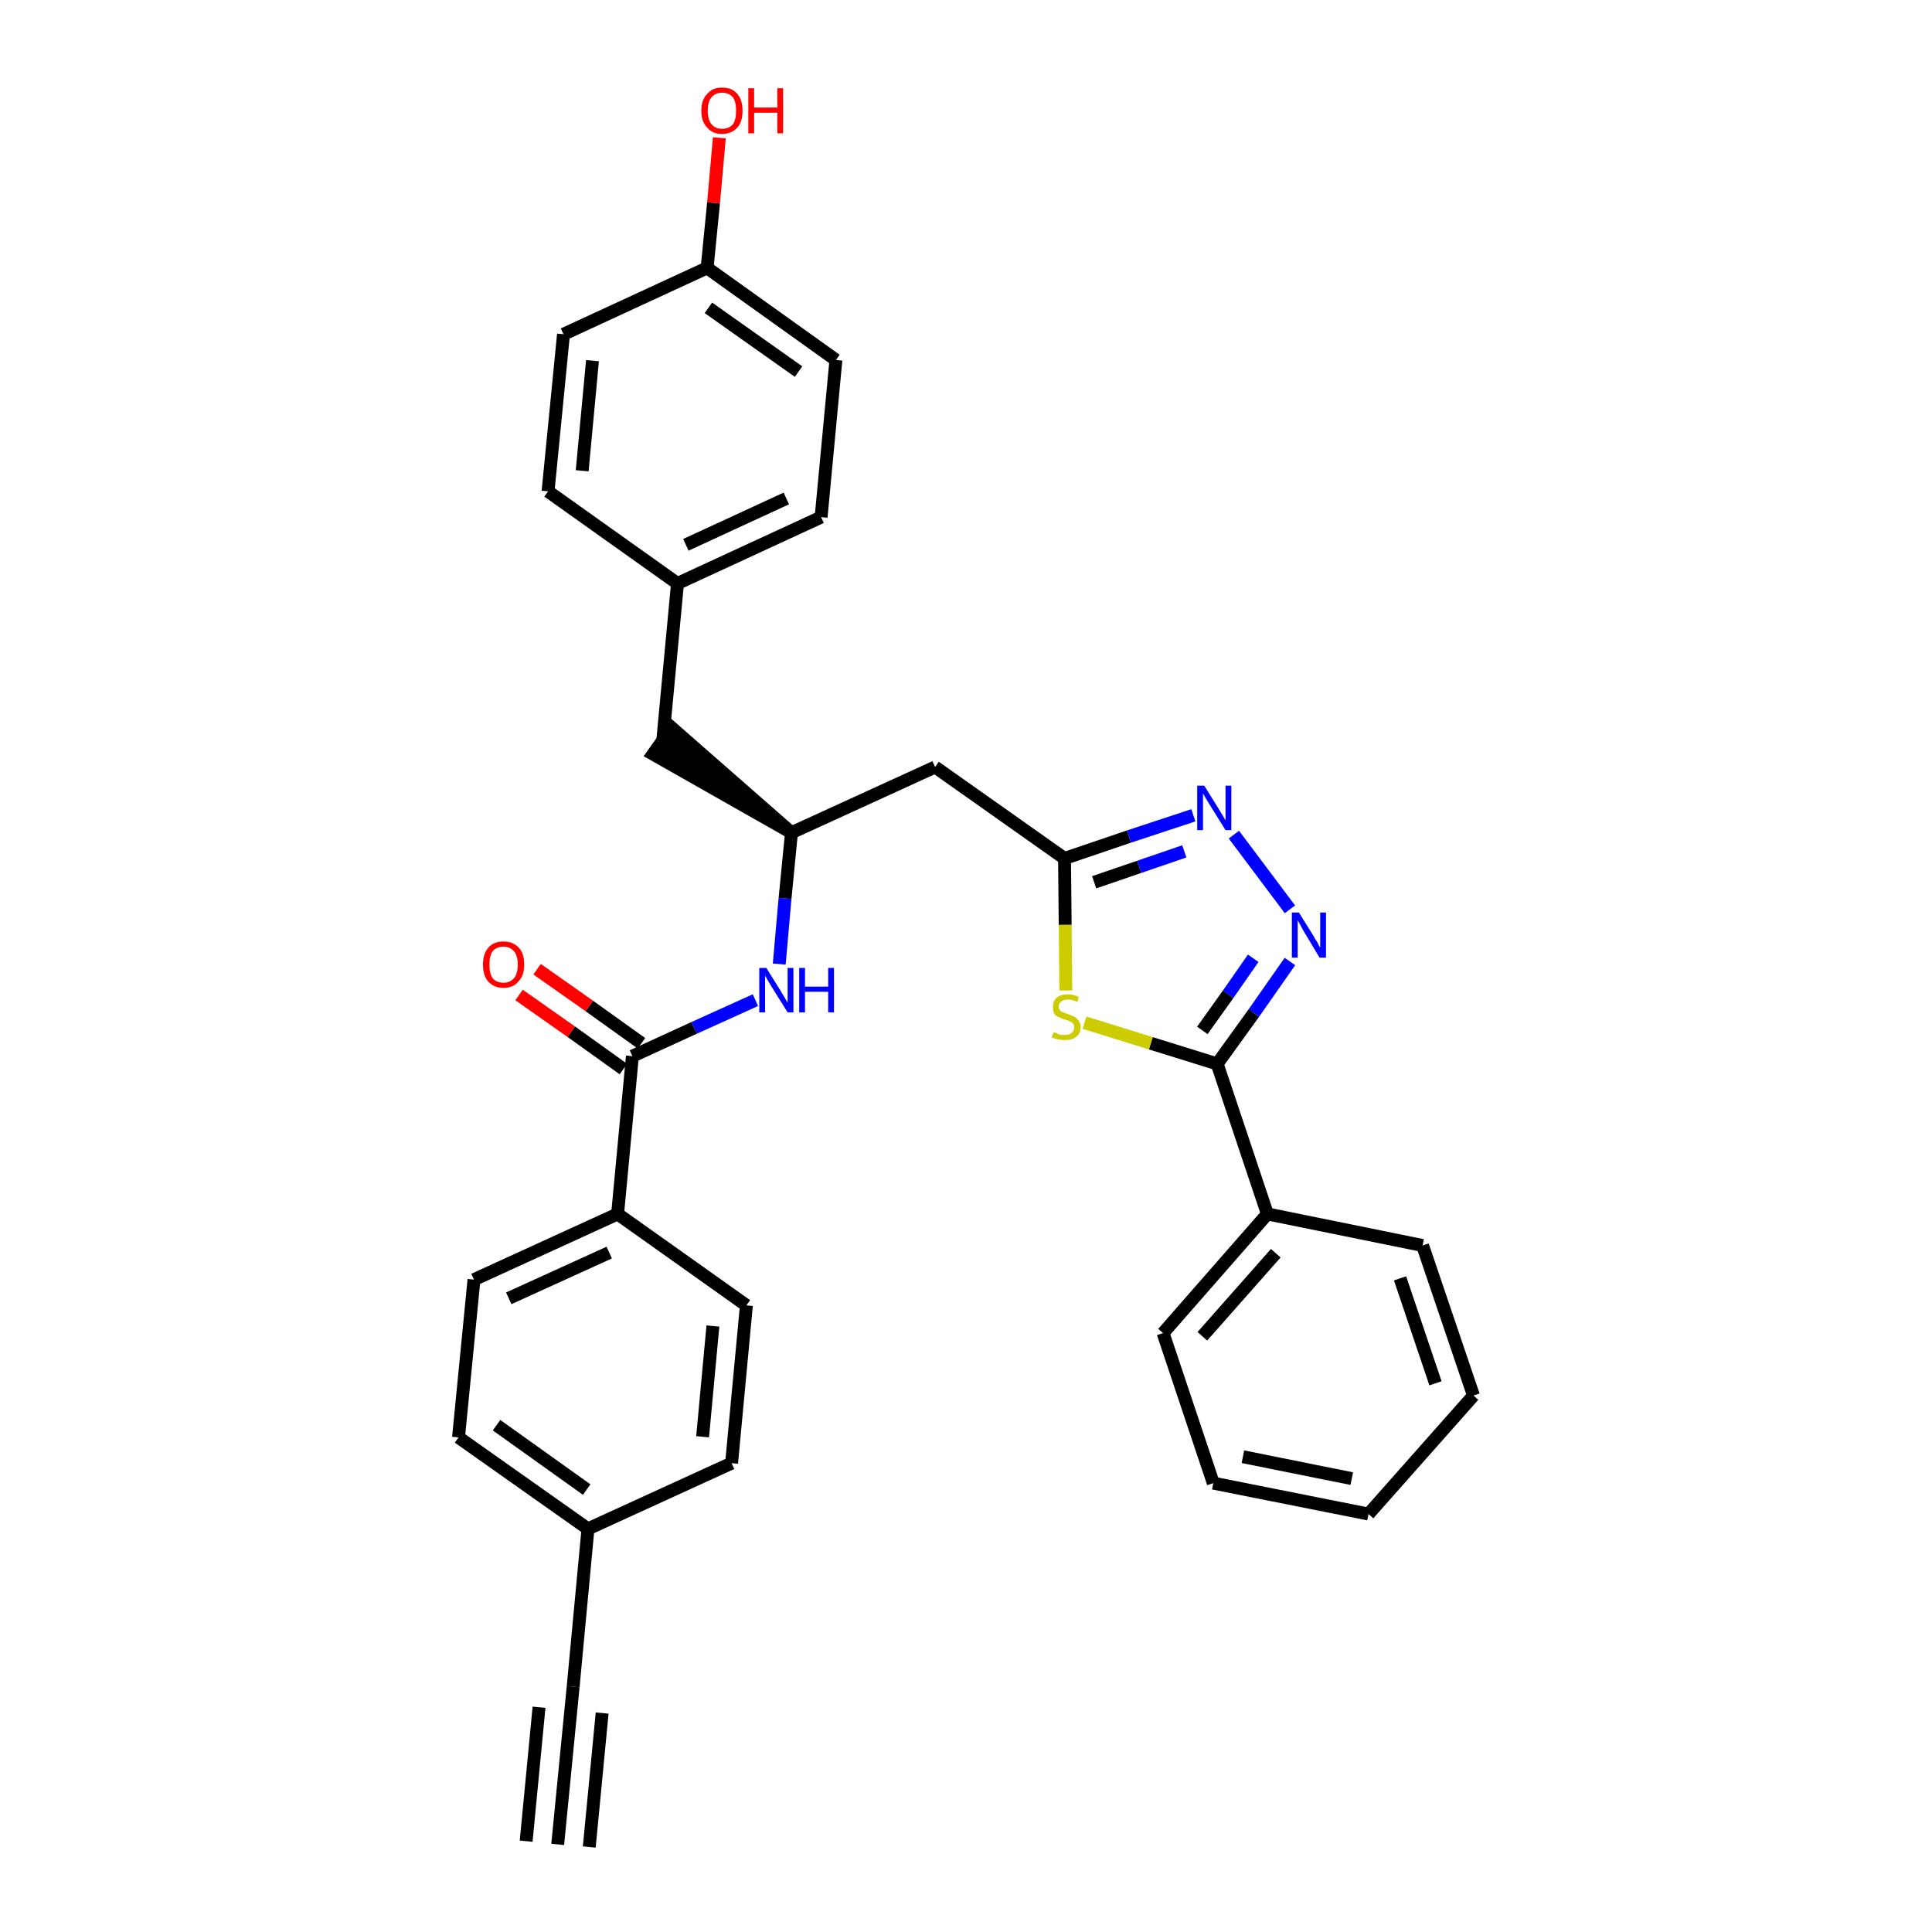 <?xml version='1.0' encoding='iso-8859-1'?>
<svg version='1.1' baseProfile='full'
              xmlns='http://www.w3.org/2000/svg'
                      xmlns:rdkit='http://www.rdkit.org/xml'
                      xmlns:xlink='http://www.w3.org/1999/xlink'
                  xml:space='preserve'
width='300px' height='300px' viewBox='0 0 300 300'>
<!-- END OF HEADER -->
<path class='bond-0 atom-0 atom-1' d='M 86.6,286.4 L 89.0,261.9' style='fill:none;fill-rule:evenodd;stroke:#000000;stroke-width:2.0px;stroke-linecap:butt;stroke-linejoin:miter;stroke-opacity:1' />
<path class='bond-0 atom-0 atom-1' d='M 91.5,286.8 L 93.5,266.0' style='fill:none;fill-rule:evenodd;stroke:#000000;stroke-width:2.0px;stroke-linecap:butt;stroke-linejoin:miter;stroke-opacity:1' />
<path class='bond-0 atom-0 atom-1' d='M 81.7,285.9 L 83.7,265.1' style='fill:none;fill-rule:evenodd;stroke:#000000;stroke-width:2.0px;stroke-linecap:butt;stroke-linejoin:miter;stroke-opacity:1' />
<path class='bond-1 atom-1 atom-2' d='M 89.0,261.9 L 91.3,237.4' style='fill:none;fill-rule:evenodd;stroke:#000000;stroke-width:2.0px;stroke-linecap:butt;stroke-linejoin:miter;stroke-opacity:1' />
<path class='bond-2 atom-2 atom-3' d='M 91.3,237.4 L 71.2,223.2' style='fill:none;fill-rule:evenodd;stroke:#000000;stroke-width:2.0px;stroke-linecap:butt;stroke-linejoin:miter;stroke-opacity:1' />
<path class='bond-2 atom-2 atom-3' d='M 91.1,231.3 L 77.1,221.3' style='fill:none;fill-rule:evenodd;stroke:#000000;stroke-width:2.0px;stroke-linecap:butt;stroke-linejoin:miter;stroke-opacity:1' />
<path class='bond-31 atom-31 atom-2' d='M 113.6,227.2 L 91.3,237.4' style='fill:none;fill-rule:evenodd;stroke:#000000;stroke-width:2.0px;stroke-linecap:butt;stroke-linejoin:miter;stroke-opacity:1' />
<path class='bond-3 atom-3 atom-4' d='M 71.2,223.2 L 73.6,198.7' style='fill:none;fill-rule:evenodd;stroke:#000000;stroke-width:2.0px;stroke-linecap:butt;stroke-linejoin:miter;stroke-opacity:1' />
<path class='bond-4 atom-4 atom-5' d='M 73.6,198.7 L 95.9,188.5' style='fill:none;fill-rule:evenodd;stroke:#000000;stroke-width:2.0px;stroke-linecap:butt;stroke-linejoin:miter;stroke-opacity:1' />
<path class='bond-4 atom-4 atom-5' d='M 79.0,201.6 L 94.6,194.5' style='fill:none;fill-rule:evenodd;stroke:#000000;stroke-width:2.0px;stroke-linecap:butt;stroke-linejoin:miter;stroke-opacity:1' />
<path class='bond-5 atom-5 atom-6' d='M 95.9,188.5 L 98.2,164.0' style='fill:none;fill-rule:evenodd;stroke:#000000;stroke-width:2.0px;stroke-linecap:butt;stroke-linejoin:miter;stroke-opacity:1' />
<path class='bond-29 atom-5 atom-30' d='M 95.9,188.5 L 115.9,202.7' style='fill:none;fill-rule:evenodd;stroke:#000000;stroke-width:2.0px;stroke-linecap:butt;stroke-linejoin:miter;stroke-opacity:1' />
<path class='bond-6 atom-6 atom-7' d='M 99.6,162.0 L 91.5,156.2' style='fill:none;fill-rule:evenodd;stroke:#000000;stroke-width:2.0px;stroke-linecap:butt;stroke-linejoin:miter;stroke-opacity:1' />
<path class='bond-6 atom-6 atom-7' d='M 91.5,156.2 L 83.4,150.5' style='fill:none;fill-rule:evenodd;stroke:#FF0000;stroke-width:2.0px;stroke-linecap:butt;stroke-linejoin:miter;stroke-opacity:1' />
<path class='bond-6 atom-6 atom-7' d='M 96.8,166.0 L 88.7,160.2' style='fill:none;fill-rule:evenodd;stroke:#000000;stroke-width:2.0px;stroke-linecap:butt;stroke-linejoin:miter;stroke-opacity:1' />
<path class='bond-6 atom-6 atom-7' d='M 88.7,160.2 L 80.6,154.5' style='fill:none;fill-rule:evenodd;stroke:#FF0000;stroke-width:2.0px;stroke-linecap:butt;stroke-linejoin:miter;stroke-opacity:1' />
<path class='bond-7 atom-6 atom-8' d='M 98.2,164.0 L 107.8,159.6' style='fill:none;fill-rule:evenodd;stroke:#000000;stroke-width:2.0px;stroke-linecap:butt;stroke-linejoin:miter;stroke-opacity:1' />
<path class='bond-7 atom-6 atom-8' d='M 107.8,159.6 L 117.3,155.3' style='fill:none;fill-rule:evenodd;stroke:#0000FF;stroke-width:2.0px;stroke-linecap:butt;stroke-linejoin:miter;stroke-opacity:1' />
<path class='bond-8 atom-8 atom-9' d='M 121.0,149.7 L 121.9,139.5' style='fill:none;fill-rule:evenodd;stroke:#0000FF;stroke-width:2.0px;stroke-linecap:butt;stroke-linejoin:miter;stroke-opacity:1' />
<path class='bond-8 atom-8 atom-9' d='M 121.9,139.5 L 122.9,129.3' style='fill:none;fill-rule:evenodd;stroke:#000000;stroke-width:2.0px;stroke-linecap:butt;stroke-linejoin:miter;stroke-opacity:1' />
<path class='bond-9 atom-9 atom-10' d='M 122.9,129.3 L 104.3,113.0 L 101.4,117.1 Z' style='fill:#000000;fill-rule:evenodd;fill-opacity:1;stroke:#000000;stroke-width:2.0px;stroke-linecap:butt;stroke-linejoin:miter;stroke-opacity:1;' />
<path class='bond-17 atom-9 atom-18' d='M 122.9,129.3 L 145.2,119.1' style='fill:none;fill-rule:evenodd;stroke:#000000;stroke-width:2.0px;stroke-linecap:butt;stroke-linejoin:miter;stroke-opacity:1' />
<path class='bond-10 atom-10 atom-11' d='M 102.9,115.1 L 105.2,90.6' style='fill:none;fill-rule:evenodd;stroke:#000000;stroke-width:2.0px;stroke-linecap:butt;stroke-linejoin:miter;stroke-opacity:1' />
<path class='bond-11 atom-11 atom-12' d='M 105.2,90.6 L 127.5,80.3' style='fill:none;fill-rule:evenodd;stroke:#000000;stroke-width:2.0px;stroke-linecap:butt;stroke-linejoin:miter;stroke-opacity:1' />
<path class='bond-11 atom-11 atom-12' d='M 106.5,84.6 L 122.1,77.4' style='fill:none;fill-rule:evenodd;stroke:#000000;stroke-width:2.0px;stroke-linecap:butt;stroke-linejoin:miter;stroke-opacity:1' />
<path class='bond-32 atom-17 atom-11' d='M 85.1,76.3 L 105.2,90.6' style='fill:none;fill-rule:evenodd;stroke:#000000;stroke-width:2.0px;stroke-linecap:butt;stroke-linejoin:miter;stroke-opacity:1' />
<path class='bond-12 atom-12 atom-13' d='M 127.5,80.3 L 129.8,55.9' style='fill:none;fill-rule:evenodd;stroke:#000000;stroke-width:2.0px;stroke-linecap:butt;stroke-linejoin:miter;stroke-opacity:1' />
<path class='bond-13 atom-13 atom-14' d='M 129.8,55.9 L 109.8,41.6' style='fill:none;fill-rule:evenodd;stroke:#000000;stroke-width:2.0px;stroke-linecap:butt;stroke-linejoin:miter;stroke-opacity:1' />
<path class='bond-13 atom-13 atom-14' d='M 124.0,57.7 L 110.0,47.8' style='fill:none;fill-rule:evenodd;stroke:#000000;stroke-width:2.0px;stroke-linecap:butt;stroke-linejoin:miter;stroke-opacity:1' />
<path class='bond-14 atom-14 atom-15' d='M 109.8,41.6 L 110.8,31.5' style='fill:none;fill-rule:evenodd;stroke:#000000;stroke-width:2.0px;stroke-linecap:butt;stroke-linejoin:miter;stroke-opacity:1' />
<path class='bond-14 atom-14 atom-15' d='M 110.8,31.5 L 111.7,21.4' style='fill:none;fill-rule:evenodd;stroke:#FF0000;stroke-width:2.0px;stroke-linecap:butt;stroke-linejoin:miter;stroke-opacity:1' />
<path class='bond-15 atom-14 atom-16' d='M 109.8,41.6 L 87.5,51.9' style='fill:none;fill-rule:evenodd;stroke:#000000;stroke-width:2.0px;stroke-linecap:butt;stroke-linejoin:miter;stroke-opacity:1' />
<path class='bond-16 atom-16 atom-17' d='M 87.5,51.9 L 85.1,76.3' style='fill:none;fill-rule:evenodd;stroke:#000000;stroke-width:2.0px;stroke-linecap:butt;stroke-linejoin:miter;stroke-opacity:1' />
<path class='bond-16 atom-16 atom-17' d='M 92.0,56.0 L 90.4,73.1' style='fill:none;fill-rule:evenodd;stroke:#000000;stroke-width:2.0px;stroke-linecap:butt;stroke-linejoin:miter;stroke-opacity:1' />
<path class='bond-18 atom-18 atom-19' d='M 145.2,119.1 L 165.3,133.3' style='fill:none;fill-rule:evenodd;stroke:#000000;stroke-width:2.0px;stroke-linecap:butt;stroke-linejoin:miter;stroke-opacity:1' />
<path class='bond-19 atom-19 atom-20' d='M 165.3,133.3 L 175.3,129.9' style='fill:none;fill-rule:evenodd;stroke:#000000;stroke-width:2.0px;stroke-linecap:butt;stroke-linejoin:miter;stroke-opacity:1' />
<path class='bond-19 atom-19 atom-20' d='M 175.3,129.9 L 185.3,126.6' style='fill:none;fill-rule:evenodd;stroke:#0000FF;stroke-width:2.0px;stroke-linecap:butt;stroke-linejoin:miter;stroke-opacity:1' />
<path class='bond-19 atom-19 atom-20' d='M 169.9,137.0 L 176.9,134.6' style='fill:none;fill-rule:evenodd;stroke:#000000;stroke-width:2.0px;stroke-linecap:butt;stroke-linejoin:miter;stroke-opacity:1' />
<path class='bond-19 atom-19 atom-20' d='M 176.9,134.6 L 183.9,132.2' style='fill:none;fill-rule:evenodd;stroke:#0000FF;stroke-width:2.0px;stroke-linecap:butt;stroke-linejoin:miter;stroke-opacity:1' />
<path class='bond-33 atom-29 atom-19' d='M 165.5,153.8 L 165.4,143.6' style='fill:none;fill-rule:evenodd;stroke:#CCCC00;stroke-width:2.0px;stroke-linecap:butt;stroke-linejoin:miter;stroke-opacity:1' />
<path class='bond-33 atom-29 atom-19' d='M 165.4,143.6 L 165.3,133.3' style='fill:none;fill-rule:evenodd;stroke:#000000;stroke-width:2.0px;stroke-linecap:butt;stroke-linejoin:miter;stroke-opacity:1' />
<path class='bond-20 atom-20 atom-21' d='M 191.6,129.6 L 200.3,141.2' style='fill:none;fill-rule:evenodd;stroke:#0000FF;stroke-width:2.0px;stroke-linecap:butt;stroke-linejoin:miter;stroke-opacity:1' />
<path class='bond-21 atom-21 atom-22' d='M 200.3,149.3 L 194.7,157.3' style='fill:none;fill-rule:evenodd;stroke:#0000FF;stroke-width:2.0px;stroke-linecap:butt;stroke-linejoin:miter;stroke-opacity:1' />
<path class='bond-21 atom-21 atom-22' d='M 194.7,157.3 L 189.0,165.2' style='fill:none;fill-rule:evenodd;stroke:#000000;stroke-width:2.0px;stroke-linecap:butt;stroke-linejoin:miter;stroke-opacity:1' />
<path class='bond-21 atom-21 atom-22' d='M 194.6,148.8 L 190.7,154.4' style='fill:none;fill-rule:evenodd;stroke:#0000FF;stroke-width:2.0px;stroke-linecap:butt;stroke-linejoin:miter;stroke-opacity:1' />
<path class='bond-21 atom-21 atom-22' d='M 190.7,154.4 L 186.7,160.0' style='fill:none;fill-rule:evenodd;stroke:#000000;stroke-width:2.0px;stroke-linecap:butt;stroke-linejoin:miter;stroke-opacity:1' />
<path class='bond-22 atom-22 atom-23' d='M 189.0,165.2 L 196.8,188.5' style='fill:none;fill-rule:evenodd;stroke:#000000;stroke-width:2.0px;stroke-linecap:butt;stroke-linejoin:miter;stroke-opacity:1' />
<path class='bond-28 atom-22 atom-29' d='M 189.0,165.2 L 178.7,162.0' style='fill:none;fill-rule:evenodd;stroke:#000000;stroke-width:2.0px;stroke-linecap:butt;stroke-linejoin:miter;stroke-opacity:1' />
<path class='bond-28 atom-22 atom-29' d='M 178.7,162.0 L 168.4,158.8' style='fill:none;fill-rule:evenodd;stroke:#CCCC00;stroke-width:2.0px;stroke-linecap:butt;stroke-linejoin:miter;stroke-opacity:1' />
<path class='bond-23 atom-23 atom-24' d='M 196.8,188.5 L 180.6,207.0' style='fill:none;fill-rule:evenodd;stroke:#000000;stroke-width:2.0px;stroke-linecap:butt;stroke-linejoin:miter;stroke-opacity:1' />
<path class='bond-23 atom-23 atom-24' d='M 198.1,194.6 L 186.7,207.5' style='fill:none;fill-rule:evenodd;stroke:#000000;stroke-width:2.0px;stroke-linecap:butt;stroke-linejoin:miter;stroke-opacity:1' />
<path class='bond-34 atom-28 atom-23' d='M 220.9,193.4 L 196.8,188.5' style='fill:none;fill-rule:evenodd;stroke:#000000;stroke-width:2.0px;stroke-linecap:butt;stroke-linejoin:miter;stroke-opacity:1' />
<path class='bond-24 atom-24 atom-25' d='M 180.6,207.0 L 188.4,230.3' style='fill:none;fill-rule:evenodd;stroke:#000000;stroke-width:2.0px;stroke-linecap:butt;stroke-linejoin:miter;stroke-opacity:1' />
<path class='bond-25 atom-25 atom-26' d='M 188.4,230.3 L 212.5,235.1' style='fill:none;fill-rule:evenodd;stroke:#000000;stroke-width:2.0px;stroke-linecap:butt;stroke-linejoin:miter;stroke-opacity:1' />
<path class='bond-25 atom-25 atom-26' d='M 193.0,226.2 L 209.9,229.6' style='fill:none;fill-rule:evenodd;stroke:#000000;stroke-width:2.0px;stroke-linecap:butt;stroke-linejoin:miter;stroke-opacity:1' />
<path class='bond-26 atom-26 atom-27' d='M 212.5,235.1 L 228.8,216.7' style='fill:none;fill-rule:evenodd;stroke:#000000;stroke-width:2.0px;stroke-linecap:butt;stroke-linejoin:miter;stroke-opacity:1' />
<path class='bond-27 atom-27 atom-28' d='M 228.8,216.7 L 220.9,193.4' style='fill:none;fill-rule:evenodd;stroke:#000000;stroke-width:2.0px;stroke-linecap:butt;stroke-linejoin:miter;stroke-opacity:1' />
<path class='bond-27 atom-27 atom-28' d='M 222.9,214.8 L 217.4,198.5' style='fill:none;fill-rule:evenodd;stroke:#000000;stroke-width:2.0px;stroke-linecap:butt;stroke-linejoin:miter;stroke-opacity:1' />
<path class='bond-30 atom-30 atom-31' d='M 115.9,202.7 L 113.6,227.2' style='fill:none;fill-rule:evenodd;stroke:#000000;stroke-width:2.0px;stroke-linecap:butt;stroke-linejoin:miter;stroke-opacity:1' />
<path class='bond-30 atom-30 atom-31' d='M 110.7,205.9 L 109.1,223.1' style='fill:none;fill-rule:evenodd;stroke:#000000;stroke-width:2.0px;stroke-linecap:butt;stroke-linejoin:miter;stroke-opacity:1' />
<path  class='atom-7' d='M 75.0 149.8
Q 75.0 148.1, 75.8 147.2
Q 76.6 146.2, 78.2 146.2
Q 79.7 146.2, 80.6 147.2
Q 81.4 148.1, 81.4 149.8
Q 81.4 151.5, 80.5 152.4
Q 79.7 153.4, 78.2 153.4
Q 76.7 153.4, 75.8 152.4
Q 75.0 151.5, 75.0 149.8
M 78.2 152.6
Q 79.2 152.6, 79.8 151.9
Q 80.4 151.2, 80.4 149.8
Q 80.4 148.4, 79.8 147.7
Q 79.2 147.0, 78.2 147.0
Q 77.1 147.0, 76.5 147.7
Q 76.0 148.4, 76.0 149.8
Q 76.0 151.2, 76.5 151.9
Q 77.1 152.6, 78.2 152.6
' fill='#FF0000'/>
<path  class='atom-8' d='M 119.0 150.3
L 121.3 154.0
Q 121.5 154.3, 121.9 155.0
Q 122.3 155.7, 122.3 155.7
L 122.3 150.3
L 123.2 150.3
L 123.2 157.2
L 122.3 157.2
L 119.8 153.2
Q 119.5 152.7, 119.2 152.2
Q 118.9 151.7, 118.8 151.5
L 118.8 157.2
L 117.9 157.2
L 117.9 150.3
L 119.0 150.3
' fill='#0000FF'/>
<path  class='atom-8' d='M 124.1 150.3
L 125.0 150.3
L 125.0 153.2
L 128.6 153.2
L 128.6 150.3
L 129.5 150.3
L 129.5 157.2
L 128.6 157.2
L 128.6 154.0
L 125.0 154.0
L 125.0 157.2
L 124.1 157.2
L 124.1 150.3
' fill='#0000FF'/>
<path  class='atom-15' d='M 108.9 17.2
Q 108.9 15.5, 109.8 14.6
Q 110.6 13.6, 112.1 13.6
Q 113.7 13.6, 114.5 14.6
Q 115.3 15.5, 115.3 17.2
Q 115.3 18.9, 114.5 19.8
Q 113.6 20.8, 112.1 20.8
Q 110.6 20.8, 109.8 19.8
Q 108.9 18.9, 108.9 17.2
M 112.1 20.0
Q 113.2 20.0, 113.8 19.3
Q 114.3 18.6, 114.3 17.2
Q 114.3 15.8, 113.8 15.1
Q 113.2 14.4, 112.1 14.4
Q 111.1 14.4, 110.5 15.1
Q 109.9 15.8, 109.9 17.2
Q 109.9 18.6, 110.5 19.3
Q 111.1 20.0, 112.1 20.0
' fill='#FF0000'/>
<path  class='atom-15' d='M 116.2 13.7
L 117.1 13.7
L 117.1 16.7
L 120.7 16.7
L 120.7 13.7
L 121.6 13.7
L 121.6 20.7
L 120.7 20.7
L 120.7 17.5
L 117.1 17.5
L 117.1 20.7
L 116.2 20.7
L 116.2 13.7
' fill='#FF0000'/>
<path  class='atom-20' d='M 187.0 122.0
L 189.3 125.7
Q 189.5 126.0, 189.9 126.7
Q 190.3 127.4, 190.3 127.4
L 190.3 122.0
L 191.2 122.0
L 191.2 128.9
L 190.3 128.9
L 187.8 124.9
Q 187.5 124.4, 187.2 123.9
Q 186.9 123.4, 186.8 123.2
L 186.8 128.9
L 185.9 128.9
L 185.9 122.0
L 187.0 122.0
' fill='#0000FF'/>
<path  class='atom-21' d='M 201.7 141.7
L 204.0 145.4
Q 204.2 145.8, 204.6 146.4
Q 204.9 147.1, 205.0 147.1
L 205.0 141.7
L 205.9 141.7
L 205.9 148.7
L 204.9 148.7
L 202.5 144.7
Q 202.2 144.2, 201.9 143.6
Q 201.6 143.1, 201.5 142.9
L 201.5 148.7
L 200.6 148.7
L 200.6 141.7
L 201.7 141.7
' fill='#0000FF'/>
<path  class='atom-29' d='M 163.6 160.3
Q 163.6 160.3, 164.0 160.4
Q 164.3 160.6, 164.7 160.7
Q 165.0 160.7, 165.4 160.7
Q 166.0 160.7, 166.4 160.4
Q 166.8 160.1, 166.8 159.5
Q 166.8 159.2, 166.6 158.9
Q 166.4 158.7, 166.1 158.6
Q 165.8 158.4, 165.3 158.3
Q 164.7 158.1, 164.3 157.9
Q 164.0 157.8, 163.7 157.4
Q 163.5 157.0, 163.5 156.4
Q 163.5 155.5, 164.0 155.0
Q 164.6 154.4, 165.8 154.4
Q 166.6 154.4, 167.5 154.8
L 167.3 155.6
Q 166.5 155.2, 165.9 155.2
Q 165.2 155.2, 164.8 155.5
Q 164.4 155.8, 164.4 156.3
Q 164.4 156.6, 164.6 156.9
Q 164.8 157.1, 165.1 157.2
Q 165.4 157.3, 165.9 157.5
Q 166.5 157.7, 166.9 157.9
Q 167.2 158.1, 167.5 158.5
Q 167.8 158.9, 167.8 159.5
Q 167.8 160.5, 167.1 161.0
Q 166.5 161.5, 165.4 161.5
Q 164.8 161.5, 164.3 161.4
Q 163.9 161.3, 163.3 161.1
L 163.6 160.3
' fill='#CCCC00'/>
</svg>
